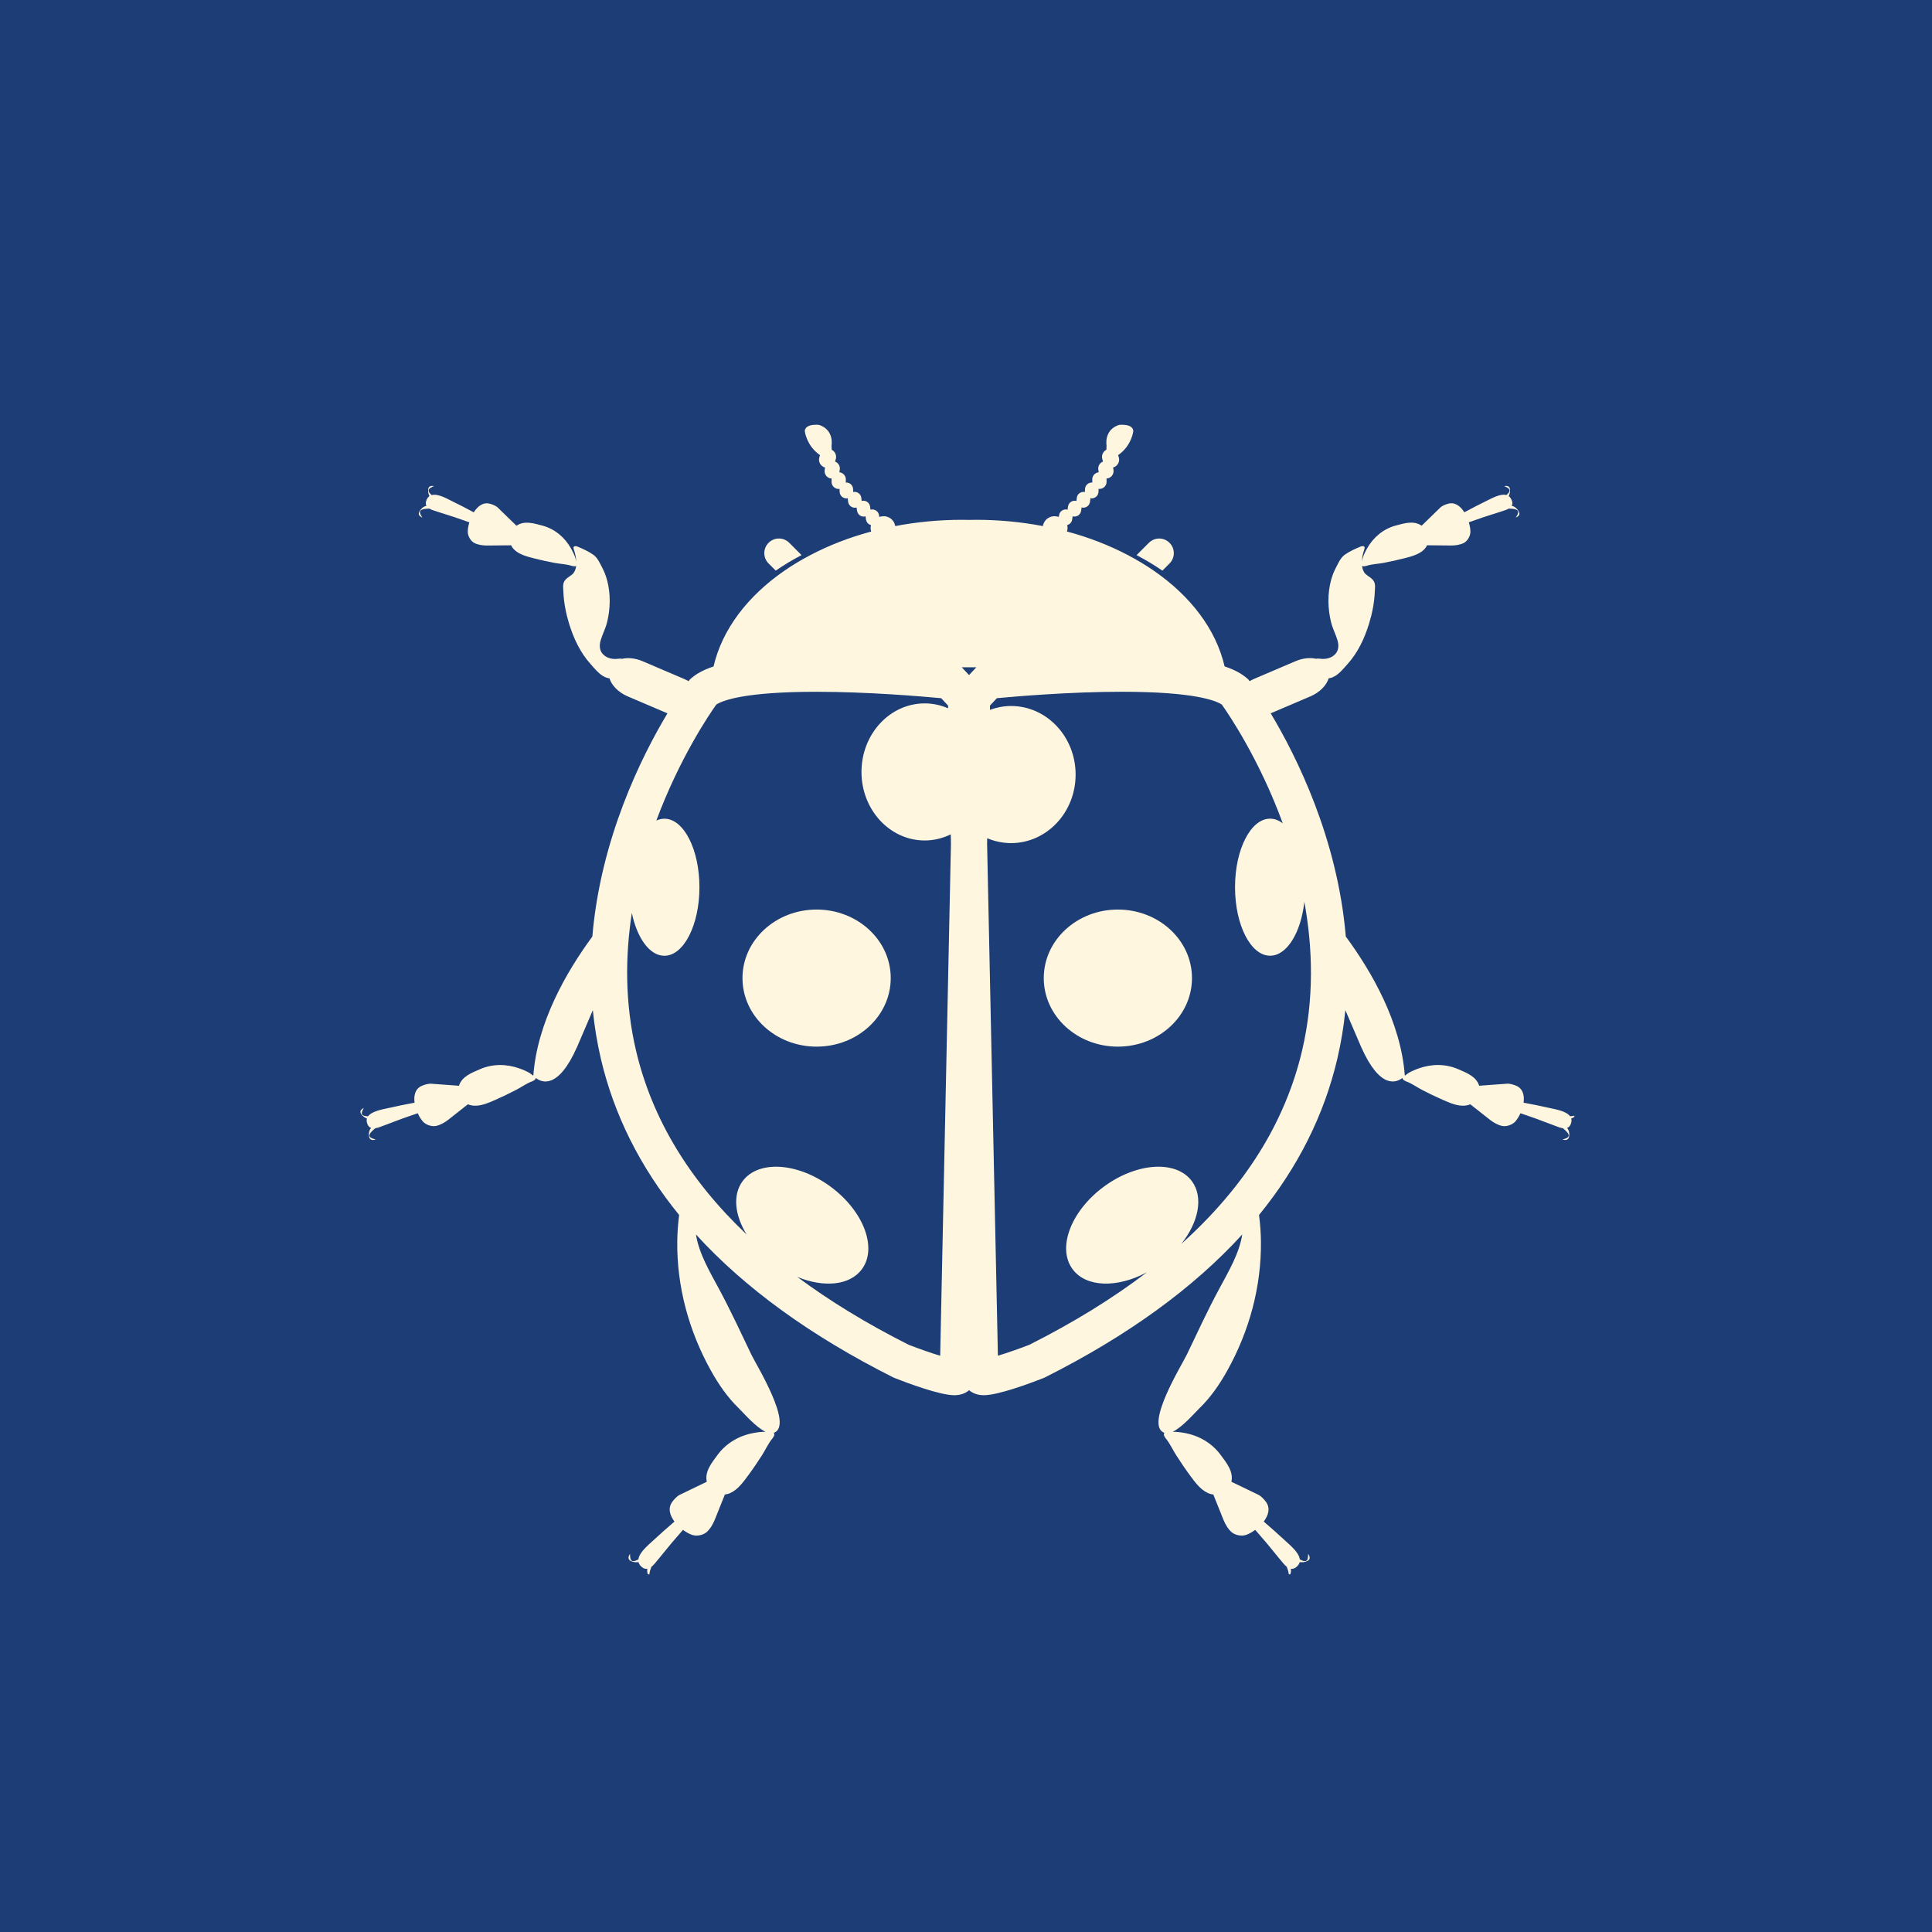 <?xml version="1.0" encoding="UTF-8"?>
<svg width="1200pt" height="1200pt" version="1.1" viewBox="0 0 1200 1200" xmlns="http://www.w3.org/2000/svg">
 <defs>
  <clipPath id="a">
   <path d="m223 263h754.86v714.86h-754.86z"/>
  </clipPath>
 </defs>
 <rect width="1200" height="1200" fill="#1c3d76"/>
 <path d="m726.41 349.98c3.551-3.527 3.551-9.277 0-12.82-3.535-3.551-9.277-3.551-12.832 0l-7.633 7.641c5.652 2.965 11.023 6.172 16.039 9.633z" fill="#fff6df"/>
 <g clip-path="url(#a)">
  <path d="m977.87 688.18c1.336 2.519 2.762 5.082-2.68 5.148-2.402-3.281-9.203-4.332-12.863-5.164-5.297-1.219-10.648-2.266-16.004-3.273 0.613-4.449-0.371-8.699-4.551-10.496-1.645-0.695-3.945-1.418-5.801-1.285-0.051 0-8.766 0.648-17.246 1.27-1.746-5.762-7.809-8.035-13.109-10.328-7.777-3.359-16.414-3.293-24.375-0.461-2.199 0.773-4.383 1.695-6.391 2.863-0.797 0.469-1.512 1.234-2.301 1.645-2.402-33.016-20.48-64.438-36.652-86.402-5.121-60.879-30.59-111.86-46.652-138.64l24.719-10.547c5.801-2.484 9.957-6.844 11.32-11.234 0.359-0.016 0.738-0.066 1.133-0.176 4.383-1.102 7.633-5.406 10.52-8.582 6.523-7.246 10.57-15.953 13.418-25.199 1.941-6.289 3.293-13.156 3.551-19.742 0.082-2.125 0.527-4.484-0.539-6.449-1.102-2.039-3.441-3.016-5.098-4.508-1.359-1.242-2.039-3.082-2.277-5.141 0.898 0.57 2.769-0.035 2.769-0.035 3.273-1.102 7.203-1.176 10.629-1.84 4.289-0.824 8.566-1.73 12.781-2.828 4.289-1.117 9.195-2.309 12.395-5.508 0.773-0.789 1.379-1.652 1.812-2.594 7.32 0.074 14.98 0.145 14.98 0.145 2.527 0.016 5.703-0.418 7.945-1.637 2.258-1.227 3.938-4.258 3.988-6.758 0.023-1.68-0.312-3.805-0.984-6.012 1.477-0.52 2.957-1.016 4.418-1.547 6.027-2.207 12.199-3.945 18.289-6.012 0.746-0.25 1.477-0.586 2.133-0.973h0.25c7.641 0.168 5.785 2.887 4.082 5.535 1.98-0.773 2.856-1.98 1.723-3.973-0.832-1.469-2.527-2.996-4.281-3.273 0.461-0.816 0.586-1.82 0.176-3.066-0.48-1.418-1.184-2.375-2.031-2.981 0.621-1.176 0.914-2.629 0.848-3.805-0.152-2.293-1.535-2.828-3.609-2.383 2.57 1.133 5.231 2.258 1.352 5.551-3.82-1.082-9.355 2.168-12.543 3.711-4.578 2.207-9.094 4.594-13.586 6.996-2.394-3.785-5.82-6.481-9.957-5.348-1.637 0.418-3.754 1.227-5.004 2.445-0.035 0.035-5.879 5.719-11.555 11.227-4.93-3.383-10.746-1.504-16.039-0.109-7.727 2.059-13.898 7.238-17.816 14.148-1.082 1.914-2.059 3.93-2.746 6.027-0.219 0.68-0.312 1.496-0.512 2.207 0.109-2.68 0.738-5.406 1.418-7.297 1.285-3.512-2.383-1.949-2.383-1.949-3.324 1.41-6.516 2.812-9.504 4.887-2.805 1.965-4.031 5.055-5.582 7.992-1.328 2.504-2.352 5.148-3.09 7.875-2.293 8.473-2.098 17.758 0.023 26.25 0.934 3.777 2.746 7.223 3.879 10.875 1.074 3.441 0.914 7.055-1.965 9.48-2.445 2.082-5.625 2.629-8.723 2.242-0.84-0.094-1.703-0.203-2.418 0.043-3.762-0.863-8.371-0.445-12.879 1.484l-25.762 11.008c-0.965 0.418-1.891 0.898-2.746 1.402-0.051-0.043-0.082-0.094-0.109-0.133l-0.738-0.973-0.922-0.789c-2.703-2.316-6.711-4.93-13.77-7.262-5.348-23.102-21.195-43.738-44.066-59.523-5.004-3.461-10.363-6.668-16.02-9.633-11.469-6.027-24.184-10.992-37.82-14.645 0.109-0.371 0.219-0.738 0.27-1.117 0.152-0.992 0.102-1.965-0.145-2.871 1.578-0.418 2.848-1.73 3.098-3.461l0.219-1.469c0.035-0.184 0.016-0.371 0.035-0.555 0.176 0.059 0.352 0.109 0.539 0.152 2.285 0.344 4.426-1.234 4.769-3.535l0.227-1.469c0.023-0.203 0.023-0.418 0.023-0.621 0.184 0.051 0.395 0.109 0.578 0.125 2.309 0.293 4.398-1.344 4.703-3.66l0.176-1.469c0.023-0.262 0.023-0.496 0.016-0.738 0.211 0.043 0.41 0.094 0.621 0.094 2.316 0.152 4.309-1.637 4.434-3.953l0.074-1.484c0.016-0.168 0-0.312-0.023-0.48 0.211 0.035 0.43 0.059 0.648 0.059 2.426-0.035 4.375-2.039 4.34-4.484l-0.023-1.562c-0.008-0.168-0.043-0.293-0.051-0.438 0.168 0 0.32 0 0.488-0.016 2.535-0.402 4.258-2.762 3.871-5.273l-0.234-1.57c0.051 0 0.117-0.016 0.168-0.016 2.66-0.824 4.172-3.637 3.359-6.297l-0.434-1.316c8.547-5.894 9.465-15.031 9.465-15.031-0.418-4.785-8.891-3.762-8.891-3.762-9.656 3.191-7.715 12.949-7.715 12.949-0.102 0.949-0.109 1.738-0.102 2.461-2.129 1.09-3.254 3.574-2.531 5.949l0.418 1.402c-1.988 0.773-3.266 2.828-2.93 5.039l0.242 1.621v0.016c-2.266 0.219-4.031 2.133-3.988 4.469l0.016 1.562c0 0.109 0.035 0.219 0.035 0.352-0.035-0.016-0.066-0.016-0.125-0.016-2.309-0.152-4.309 1.637-4.434 3.973l-0.066 1.469c-0.016 0.168 0 0.312 0.016 0.461-0.133-0.016-0.234-0.074-0.371-0.074-2.293-0.293-4.41 1.344-4.684 3.652l-0.184 1.469c-0.016 0.184 0 0.352-0.008 0.52-0.16-0.051-0.301-0.094-0.48-0.133-2.285-0.352-4.434 1.227-4.777 3.527l-0.219 1.469c-0.023 0.184-0.023 0.371-0.023 0.547-0.176-0.035-0.352-0.109-0.527-0.125-2.293-0.352-4.449 1.227-4.793 3.527l-0.152 1.051c-0.242-0.059-0.488-0.152-0.738-0.184l-0.973-0.152c-3.914-0.586-7.574 2.117-8.18 6.027v0.016c-13.234-2.519-27.148-3.894-41.547-3.894-1.445 0-2.879 0.051-4.316 0.074-1.438-0.023-2.871-0.074-4.332-0.074-14.391 0-28.324 1.379-41.555 3.894v-0.016c-0.586-3.914-4.25-6.617-8.172-6.027l-0.973 0.152c-0.262 0.035-0.488 0.125-0.723 0.184l-0.168-1.051c-0.344-2.293-2.484-3.871-4.785-3.527-0.191 0.016-0.352 0.094-0.539 0.125 0-0.176 0-0.359-0.023-0.547l-0.219-1.469c-0.344-2.301-2.492-3.879-4.785-3.527-0.16 0.035-0.312 0.074-0.469 0.133 0-0.168 0.008-0.336-0.008-0.52l-0.184-1.469c-0.277-2.309-2.375-3.945-4.695-3.652-0.125 0-0.234 0.051-0.359 0.074 0-0.152 0.035-0.293 0.016-0.461l-0.074-1.469c-0.125-2.336-2.117-4.113-4.441-3.973-0.035 0-0.074 0-0.125 0.016 0.008-0.133 0.043-0.234 0.043-0.352l0.023-1.562c0.043-2.336-1.73-4.25-4.004-4.469l0.008-0.016 0.242-1.621c0.344-2.207-0.934-4.266-2.93-5.039l0.418-1.402c0.723-2.375-0.402-4.871-2.535-5.953 0.016-0.723 0-1.52-0.094-2.461 0 0 1.93-9.758-7.715-12.949 0 0-8.473-1.023-8.891 3.762 0 0 0.922 9.137 9.473 15.031l-0.41 1.352c-0.805 2.66 0.695 5.477 3.352 6.297 0.066 0 0.117 0.016 0.176 0.016l-0.234 1.566c-0.387 2.519 1.336 4.871 3.863 5.273 0.168 0.016 0.336 0.016 0.496 0.016-0.016 0.145-0.043 0.277-0.043 0.438l-0.035 1.562c-0.043 2.445 1.906 4.449 4.348 4.484 0.211 0 0.418-0.016 0.629-0.059-0.008 0.168-0.035 0.312-0.016 0.48l0.082 1.484c0.125 2.316 2.109 4.098 4.434 3.953 0.219 0 0.418-0.051 0.629-0.094-0.008 0.242-0.008 0.48 0.016 0.738l0.176 1.469c0.293 2.316 2.394 3.953 4.703 3.66 0.203-0.016 0.395-0.074 0.578-0.125 0 0.203 0 0.418 0.035 0.621l0.219 1.469c0.352 2.301 2.492 3.879 4.785 3.535 0.184-0.043 0.359-0.094 0.539-0.152 0 0.184 0 0.371 0.023 0.555l0.219 1.469c0.262 1.73 1.52 3.031 3.098 3.461-0.234 0.898-0.293 1.883-0.145 2.871 0.051 0.379 0.168 0.746 0.277 1.117-13.637 3.652-26.348 8.613-37.82 14.645-5.652 2.965-11.023 6.172-16.039 9.633-22.855 15.785-38.711 36.426-44.066 59.523-7.047 2.336-11.051 4.938-13.762 7.262l-0.922 0.789-0.73 0.973c-0.016 0.035-0.066 0.094-0.094 0.133-0.875-0.496-1.789-0.973-2.762-1.402l-25.77-11.008c-4.508-1.93-9.109-2.352-12.891-1.484-0.707-0.242-1.57-0.133-2.402-0.043-3.113 0.387-6.297-0.16-8.742-2.242-2.879-2.426-3.039-6.047-1.965-9.48 1.133-3.66 2.949-7.094 3.887-10.875 2.117-8.488 2.309-17.777 0.016-26.25-0.73-2.738-1.762-5.383-3.09-7.875-1.547-2.938-2.789-6.027-5.594-7.992-2.973-2.074-6.172-3.477-9.496-4.887 0 0-3.68-1.562-2.394 1.949 0.688 1.891 1.309 4.609 1.418 7.297-0.191-0.715-0.277-1.527-0.512-2.207-0.695-2.098-1.672-4.113-2.754-6.027-3.922-6.91-10.078-12.09-17.816-14.148-5.273-1.395-11.109-3.273-16.031 0.109-5.684-5.508-11.52-11.191-11.555-11.227-1.25-1.219-3.367-2.023-4.996-2.445-4.148-1.133-7.574 1.562-9.977 5.348-4.492-2.41-9-4.793-13.586-6.996-3.176-1.547-8.734-4.793-12.535-3.711-3.859-3.309-1.184-4.434 1.395-5.566-2.082-0.445-3.484 0.09-3.617 2.383-0.078 1.184 0.211 2.629 0.84 3.805-0.855 0.605-1.57 1.562-2.039 2.981-0.41 1.242-0.285 2.258 0.168 3.066-1.73 0.277-3.441 1.797-4.266 3.273-1.133 1.98-0.25 3.199 1.723 3.973-1.715-2.644-3.57-5.367 4.082-5.535h0.262c0.664 0.387 1.387 0.723 2.133 0.973 6.078 2.066 12.258 3.805 18.289 6.012 1.469 0.527 2.949 1.031 4.41 1.547-0.664 2.207-1.016 4.332-0.973 6.012 0.043 2.492 1.715 5.523 3.981 6.758 2.242 1.219 5.426 1.652 7.945 1.637 0 0 7.656-0.066 14.973-0.145 0.445 0.934 1.051 1.797 1.82 2.594 3.199 3.199 8.113 4.391 12.387 5.508 4.215 1.102 8.508 2.008 12.789 2.828 3.41 0.664 7.348 0.738 10.621 1.84 0 0 1.871 0.605 2.789 0.035-0.242 2.059-0.922 3.894-2.293 5.141-1.664 1.496-4.004 2.461-5.098 4.508-1.066 1.965-0.621 4.324-0.539 6.449 0.25 6.582 1.605 13.453 3.535 19.742 2.856 9.246 6.894 17.953 13.418 25.199 2.879 3.176 6.144 7.481 10.531 8.582 0.395 0.109 0.766 0.168 1.125 0.176 1.359 4.391 5.508 8.75 11.328 11.234l24.703 10.547c-16.062 26.77-41.516 77.754-46.652 138.64-16.156 21.965-34.25 53.387-36.652 86.402-0.789-0.41-1.512-1.184-2.301-1.645-2-1.168-4.18-2.09-6.383-2.863-7.961-2.828-16.602-2.906-24.367 0.461-5.316 2.293-11.371 4.578-13.125 10.328-8.48-0.621-17.188-1.27-17.238-1.27-1.863-0.133-4.164 0.586-5.801 1.285-4.191 1.797-5.164 6.047-4.551 10.496-5.356 1.008-10.707 2.059-15.996 3.273-3.68 0.84-10.473 1.891-12.871 5.164-5.457-0.066-4.023-2.629-2.68-5.148-2.016 0.992-2.797 2.277-1.352 4.133 0.746 0.973 1.973 1.914 3.309 2.41-0.293 1.008-0.227 2.207 0.359 3.586 0.512 1.227 1.301 1.922 2.242 2.258-1.258 1.301-1.605 3.586-1.301 5.238 0.418 2.258 1.973 2.629 4.141 1.965-3.223-0.957-6.617-1.855-0.418-6.867 0.094-0.082 0.152-0.117 0.219-0.168 0.797-0.117 1.621-0.336 2.418-0.605 6.422-2.301 12.711-4.914 19.195-7.07 1.578-0.512 3.141-1.059 4.703-1.613 0.949 2.117 2.125 3.981 3.301 5.246 1.746 1.891 5.207 3.156 7.91 2.66 2.68-0.488 5.602-2.176 7.676-3.805 0 0 6.266-4.953 12.258-9.664 0.992 0.445 2.082 0.715 3.25 0.832 4.844 0.438 9.707-1.805 13.988-3.668 4.25-1.855 8.398-3.871 12.504-5.996 3.266-1.645 6.566-4.106 10.008-5.356 0 0 2.621-0.957 2.367-2.227 3.68 2.938 13.938 7.473 25.785-19.398l9.707-22.637c0.984 9.891 2.594 19.902 4.961 30.043 8.195 35.047 24.469 67.484 48.645 97.16-0.688 5.434-1.102 10.891-1.168 16.391-0.32 28.164 7.254 55.781 20.941 80.34 4.746 8.516 10.328 16.617 17.363 23.41 2.965 2.898 10.395 11.621 16.516 14.52-2.418-0.016-4.879 0.27-7.289 0.715-8.891 1.594-16.961 6.172-22.418 13.527-3.719 5.019-8.188 10.438-6.769 16.793-8.203 3.981-16.625 8.012-16.684 8.051-1.797 0.863-3.551 2.789-4.703 4.34-2.949 3.93-1.613 8.473 1.309 12.328-4.441 3.848-8.867 7.707-13.148 11.695-2.973 2.781-8.742 7.406-9.254 11.781-5.098 2.879-5.121-0.336-5.215-3.418-1.336 2.023-1.395 3.66 0.934 4.637 1.211 0.512 2.84 0.73 4.34 0.496 0.262 1.109 0.965 2.191 2.242 3.199 1.133 0.883 2.234 1.125 3.273 0.934-0.469 1.914 0.402 4.25 1.57 5.625 1.594 1.914 3.215 1.418 4.887-0.371-3.5 0.848-7.144 1.805-4.023-6.246 0.035-0.094 0.074-0.176 0.117-0.25 0.688-0.547 1.344-1.227 1.93-1.898 4.762-5.625 9.227-11.445 14.125-16.969 1.184-1.336 2.344-2.695 3.512-4.055 2.016 1.496 4.082 2.629 5.844 3.184 2.621 0.848 6.516 0.191 8.766-1.715 2.234-1.914 4.055-5.07 5.113-7.715 0 0 3.223-8.027 6.297-15.711 1.16-0.133 2.324-0.445 3.469-0.965 4.727-2.191 8.062-6.918 11.066-10.984 2.973-4.004 5.762-8.16 8.465-12.352 2.148-3.316 3.914-7.406 6.465-10.438 0 0 2.125-2.535 0.855-3.527 12.637-4.426-10.68-41.969-13.855-48.594-6.543-13.637-12.906-27.457-20.078-40.758-5.785-10.773-12.504-22.035-14.352-33.891 30.398 33.352 71.297 63.012 122.49 88.754l0.934 0.41c8.152 3.215 28.086 10.672 37.039 10.672 4.301 0 7.211-1.418 9.195-3.106 1.973 1.688 4.894 3.106 9.168 3.106 8.969 0 28.902-7.465 37.055-10.672l0.922-0.41c51.203-25.746 92.105-55.41 122.5-88.754-1.848 11.855-8.574 23.117-14.367 33.891-7.172 13.301-13.52 27.113-20.07 40.758-3.184 6.625-26.508 44.168-13.855 48.594-1.27 0.992 0.863 3.527 0.863 3.527 2.543 3.031 4.309 7.129 6.473 10.438 2.703 4.191 5.484 8.348 8.445 12.352 3.008 4.055 6.348 8.793 11.082 10.984 1.148 0.527 2.293 0.84 3.461 0.965 3.074 7.684 6.305 15.711 6.305 15.711 1.043 2.644 2.871 5.801 5.098 7.715 2.266 1.914 6.156 2.562 8.773 1.715 1.762-0.555 3.836-1.688 5.836-3.184 1.184 1.359 2.336 2.719 3.519 4.055 4.894 5.516 9.363 11.344 14.125 16.969 0.586 0.672 1.227 1.344 1.93 1.898 0.035 0.074 0.074 0.168 0.109 0.25 3.106 8.051-0.512 7.094-4.023 6.246 1.68 1.789 3.301 2.277 4.894 0.371 1.16-1.379 2.039-3.711 1.57-5.625 1.043 0.184 2.141-0.051 3.266-0.934 1.285-1.008 1.98-2.09 2.258-3.199 1.496 0.234 3.133 0.016 4.34-0.496 2.316-0.973 2.266-2.613 0.914-4.637-0.074 3.082-0.109 6.297-5.199 3.418-0.512-4.375-6.281-9-9.262-11.781-4.281-3.988-8.691-7.852-13.133-11.695 2.922-3.856 4.266-8.398 1.301-12.328-1.168-1.555-2.906-3.477-4.711-4.34-0.059-0.043-8.473-4.074-16.684-8.051 1.426-6.356-3.031-11.773-6.769-16.793-5.457-7.356-13.52-11.934-22.418-13.527-2.41-0.445-4.863-0.73-7.289-0.715 6.129-2.906 13.562-11.629 16.535-14.52 7.019-6.801 12.613-14.895 17.348-23.41 13.703-24.57 21.262-52.188 20.949-80.34-0.066-5.5-0.48-10.957-1.184-16.391 24.191-29.676 40.457-62.109 48.652-97.16 2.367-10.145 3.988-20.152 4.973-30.043l9.707 22.637c11.84 26.863 22.117 22.328 25.785 19.398-0.262 1.258 2.359 2.227 2.359 2.227 3.441 1.242 6.758 3.703 10 5.356 4.113 2.125 8.254 4.141 12.504 5.996 4.289 1.863 9.145 4.098 13.988 3.668 1.168-0.117 2.258-0.387 3.266-0.832 5.988 4.719 12.25 9.664 12.25 9.664 2.066 1.629 4.996 3.324 7.676 3.805 2.711 0.496 6.164-0.781 7.91-2.66 1.168-1.27 2.324-3.133 3.293-5.246 1.562 0.555 3.125 1.109 4.711 1.613 6.481 2.156 12.762 4.762 19.18 7.07 0.789 0.27 1.621 0.496 2.434 0.605 0.066 0.051 0.125 0.082 0.211 0.168 6.195 5.019 2.812 5.91-0.418 6.867 2.168 0.656 3.703 0.285 4.133-1.965 0.312-1.652-0.051-3.938-1.293-5.238 0.934-0.328 1.73-1.023 2.242-2.258 0.578-1.379 0.656-2.578 0.359-3.586 1.316-0.504 2.562-1.438 3.309-2.41 1.453-1.875 0.648-3.152-1.359-4.144zm-376.11-273.73h4.676l-4.543 4.852-4.543-4.852zm-37.402 420.8c-25.895-13.059-48.953-27.113-69.156-42.137 16.414 6.769 32.648 5.375 40.137-4.793 9.742-13.191 1.051-36.141-19.414-51.238-20.473-15.105-44.941-16.625-54.688-3.434-6.305 8.555-4.852 21.184 2.504 33.117-35.805-33.949-58.812-72.137-68.695-114.22-6.977-29.691-6.727-58.785-2.594-85.504 3.234 15.594 11.043 26.602 20.195 26.602 12.023 0 21.781-19.062 21.781-42.562 0-23.52-9.758-42.57-21.781-42.57-1.723 0-3.383 0.418-4.988 1.148 14.5-38.945 33.066-66.191 37.215-72.02 3.769-2.477 17.215-7.961 62.152-7.961 32.285 0 66.043 2.906 77.562 3.988l4.258 4.559 0.035 1.715c-4.492-1.949-9.387-3.047-14.52-3.047-21.688 0-39.281 19.062-39.281 42.582 0 23.504 17.582 42.555 39.281 42.555 5.769 0 11.227-1.379 16.172-3.805l0.117 5.82-6.684 318.04c-5.551-1.672-12.773-4.176-19.609-6.828zm244.39-182.7c-10.461 44.527-35.609 84.684-75.051 120.08 10.789-13.512 13.938-29.02 6.602-38.988-9.75-13.191-34.219-11.672-54.707 3.434-20.453 15.098-29.145 38.039-19.398 51.238 8.414 11.41 27.836 11.781 46.176 1.93-21.102 16.098-45.41 31.109-72.941 44.988-6.828 2.652-14.055 5.156-19.613 6.828l-6.711-318.02 0.074-3.402c4.594 1.922 9.582 3.031 14.812 3.031 22.141 0 40.094-19.062 40.094-42.582 0-23.504-17.961-42.582-40.094-42.582-4.602 0-9.012 0.883-13.125 2.383l0.051-2.68 4.273-4.559c11.512-1.082 45.266-3.988 77.555-3.988 44.949 0 58.391 5.477 62.16 7.961 4.207 5.938 23.27 33.906 37.852 73.766-2.434-1.855-5.09-2.906-7.875-2.906-12.023 0-21.781 19.051-21.781 42.57 0 23.504 9.758 42.562 21.781 42.562 10.438 0 19.145-14.332 21.277-33.461 5.215 28.613 6.172 60.145-1.41 92.395z" fill="#fff6df"/>
 </g>
 <path d="m481.82 354.42c5.012-3.461 10.371-6.668 16.031-9.633l-7.633-7.641c-3.543-3.551-9.297-3.551-12.84 0-3.543 3.543-3.543 9.297 0 12.82z" fill="#fff6df"/>
 <path d="m740.36 607.51c0 23.512-20.609 42.574-46.031 42.574s-46.031-19.062-46.031-42.574c0-23.512 20.609-42.57 46.031-42.57s46.031 19.059 46.031 42.57" fill="#fff6df"/>
 <path d="m553.25 607.51c0 23.512-20.613 42.574-46.043 42.574-25.426 0-46.039-19.062-46.039-42.574 0-23.512 20.613-42.57 46.039-42.57 25.43 0 46.043 19.059 46.043 42.57" fill="#fff6df"/>
</svg>

